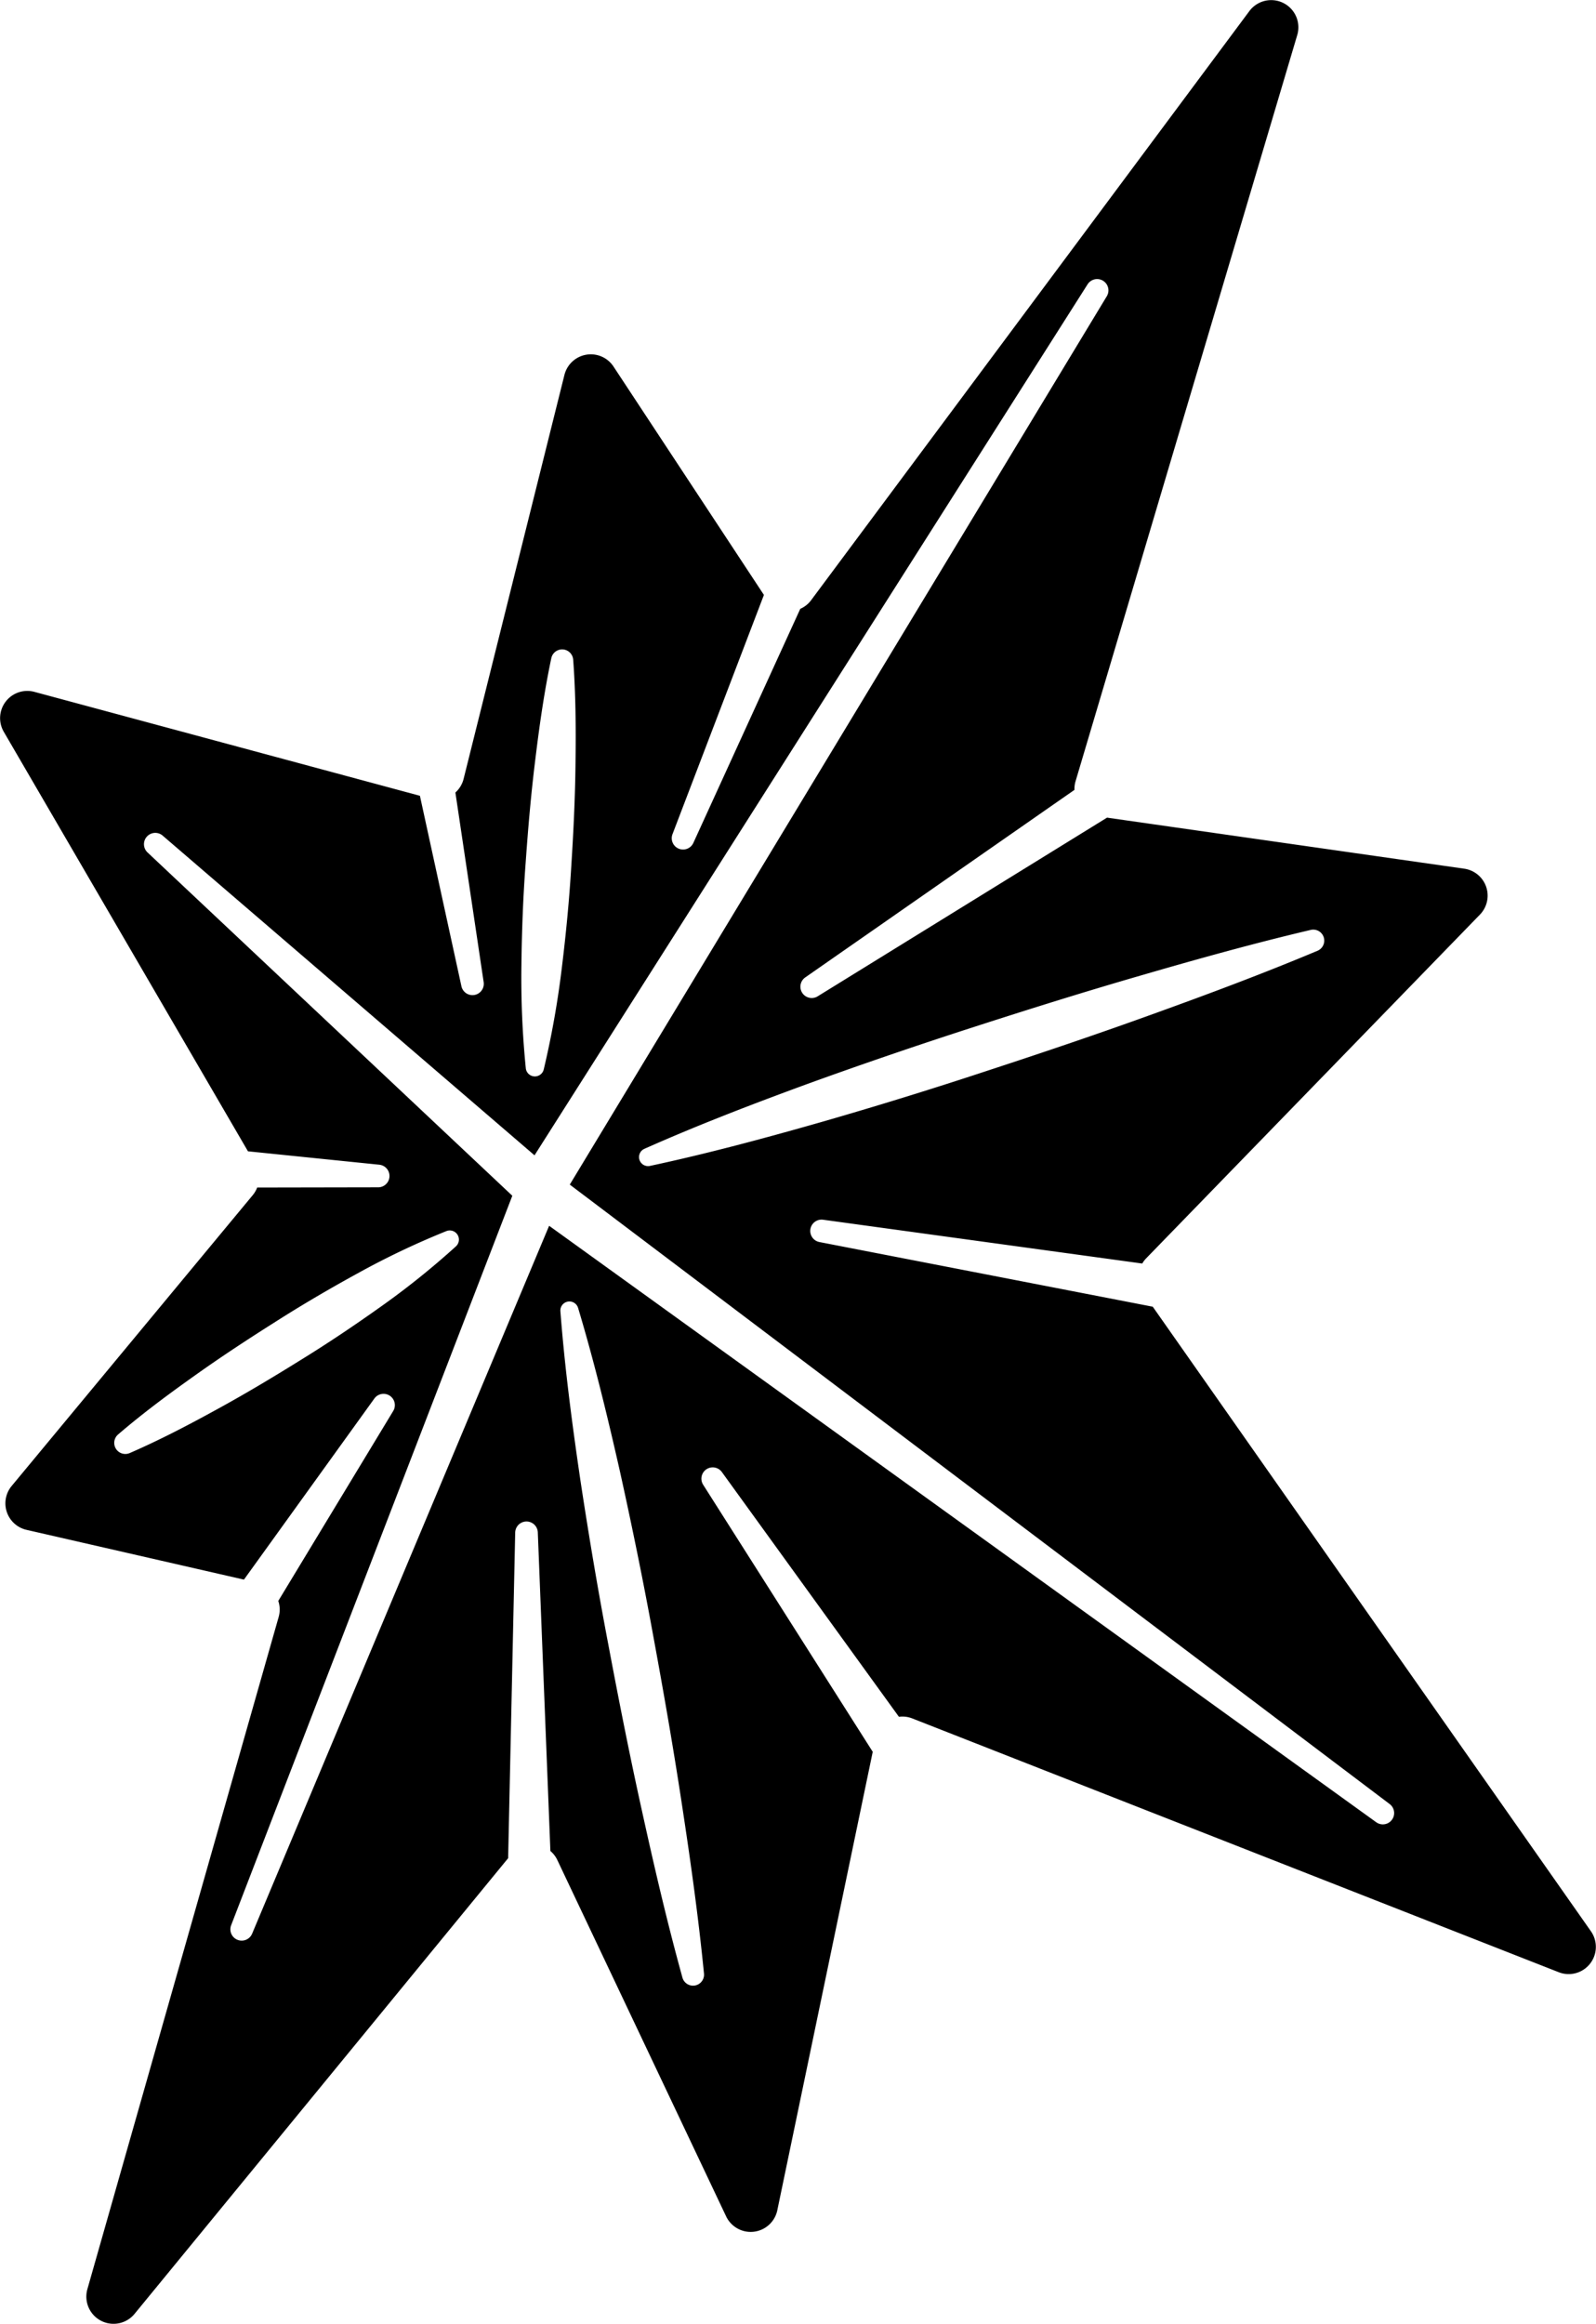 <svg xmlns="http://www.w3.org/2000/svg" viewBox="0 0 129.109 187.93"><title>icon-illu</title><g id="Layer_2" data-name="Layer 2"><g id="Layer_1-2" data-name="Layer 1"><path d="M128.698,156.172l-35.445-50.504L66.29,100.439a.915.915,0,0,1,.298-1.805l25.814,3.542a2.187,2.187,0,0,1,.302-.404l27.017-27.814a2.2,2.2,0,0,0-1.267-3.71l-28.9-4.129L66.136,80.574a.915.915,0,0,1-1.003-1.529L86.919,63.874a2.18,2.18,0,0,1,.08-.668L104.94,2.839a2.199,2.199,0,0,0-3.873-1.94L65.614,48.538a2.169,2.169,0,0,1-.875.695L56.089,68.162a.915.915,0,0,1-1.687-.707L61.797,48.109,49.631,29.642a2.2,2.2,0,0,0-3.971.676L37.504,62.983a2.187,2.187,0,0,1-.665,1.104l2.287,15.335a.915.915,0,0,1-1.799.33l-3.358-15.4-31.19-8.405A2.2,2.2,0,0,0,.306,59.177l19.753,33.924,10.628,1.085a.916.916,0,0,1-.092,1.827l-9.791.018a2.189,2.189,0,0,1-.353.609L.943,120.165a2.199,2.199,0,0,0,1.203,3.547l17.588,4.024L30.276,113.104a.915.915,0,0,1,1.526,1.009l-9.29,15.348a2.184,2.184,0,0,1,.031,1.294L7.068,185.116a2.2,2.2,0,0,0,3.816,1.997l30.222-36.85.571-26.333a.915.915,0,0,1,1.829-.015l1.018,25.767a2.157,2.157,0,0,1,.546.699L58.74,179.227a2.2,2.2,0,0,0,4.141-.494L70.6,141.661,56.886,120.07A.915.915,0,0,1,58.4,119.043l14.318,19.786a2.174,2.174,0,0,1,1.069.128l52.307,20.527A2.2,2.2,0,0,0,128.698,156.172ZM65.333,87.647q6.673-2.414,13.422-4.59c4.498-1.454,9.012-2.867,13.556-4.181,4.542-1.321,9.102-2.591,13.719-3.678a.89.89,0,0,1,.549,1.687c-4.375,1.837-8.807,3.492-13.257,5.097C88.873,83.592,84.394,85.105,79.9,86.576q-6.733,2.225-13.554,4.186c-4.55,1.296-9.121,2.528-13.77,3.521a.731.731,0,0,1-.45-1.382C56.471,90.969,60.891,89.275,65.333,87.647ZM42.525,69.738c.194-2.763.432-5.522.773-8.273.334-2.752.722-5.501,1.299-8.237a.896.896,0,0,1,1.771.119c.208,2.789.224,5.565.188,8.337-.029,2.773-.162,5.539-.339,8.303-.163,2.763-.429,5.52-.768,8.272a73.468,73.468,0,0,1-1.464,8.226.738.738,0,0,1-1.45-.097,73.485,73.485,0,0,1-.354-8.349C42.213,75.266,42.318,72.499,42.525,69.738Zm-5.64,31.047a65.096,65.096,0,0,1-6.134,4.917c-2.125,1.511-4.288,2.962-6.506,4.325-2.211,1.375-4.445,2.712-6.733,3.961-2.286,1.255-4.6,2.465-7.014,3.513a.897.897,0,0,1-.942-1.504c1.997-1.715,4.095-3.268,6.222-4.777,2.124-1.513,4.302-2.94,6.503-4.33,2.195-1.4,4.444-2.714,6.731-3.965a65.005,65.005,0,0,1,7.101-3.373.74.74,0,0,1,.772,1.233Zm15.996,31.7c.827,4.49,1.611,8.988,2.294,13.505.689,4.515,1.325,9.041,1.774,13.601a.89.89,0,0,1-1.744.325c-1.223-4.416-2.258-8.867-3.24-13.328-.989-4.46-1.877-8.938-2.721-13.426-.858-4.484-1.614-8.987-2.299-13.504-.664-4.519-1.261-9.053-1.612-13.631a.732.732,0,0,1,1.43-.266c1.321,4.398,2.396,8.842,3.403,13.297C51.151,123.519,52.066,127.993,52.881,132.485Zm58.441,14.865-66.9-48.226L20.391,156.38a.915.915,0,0,1-1.697-.683l22.75-59.002L11.939,68.937a.915.915,0,0,1,1.223-1.361L43.24,93.425,87.993,22.972a.915.915,0,0,1,1.554.964L46.093,95.793l66.315,50.085a.914.914,0,0,1-1.086,1.472Z"/></g></g></svg>